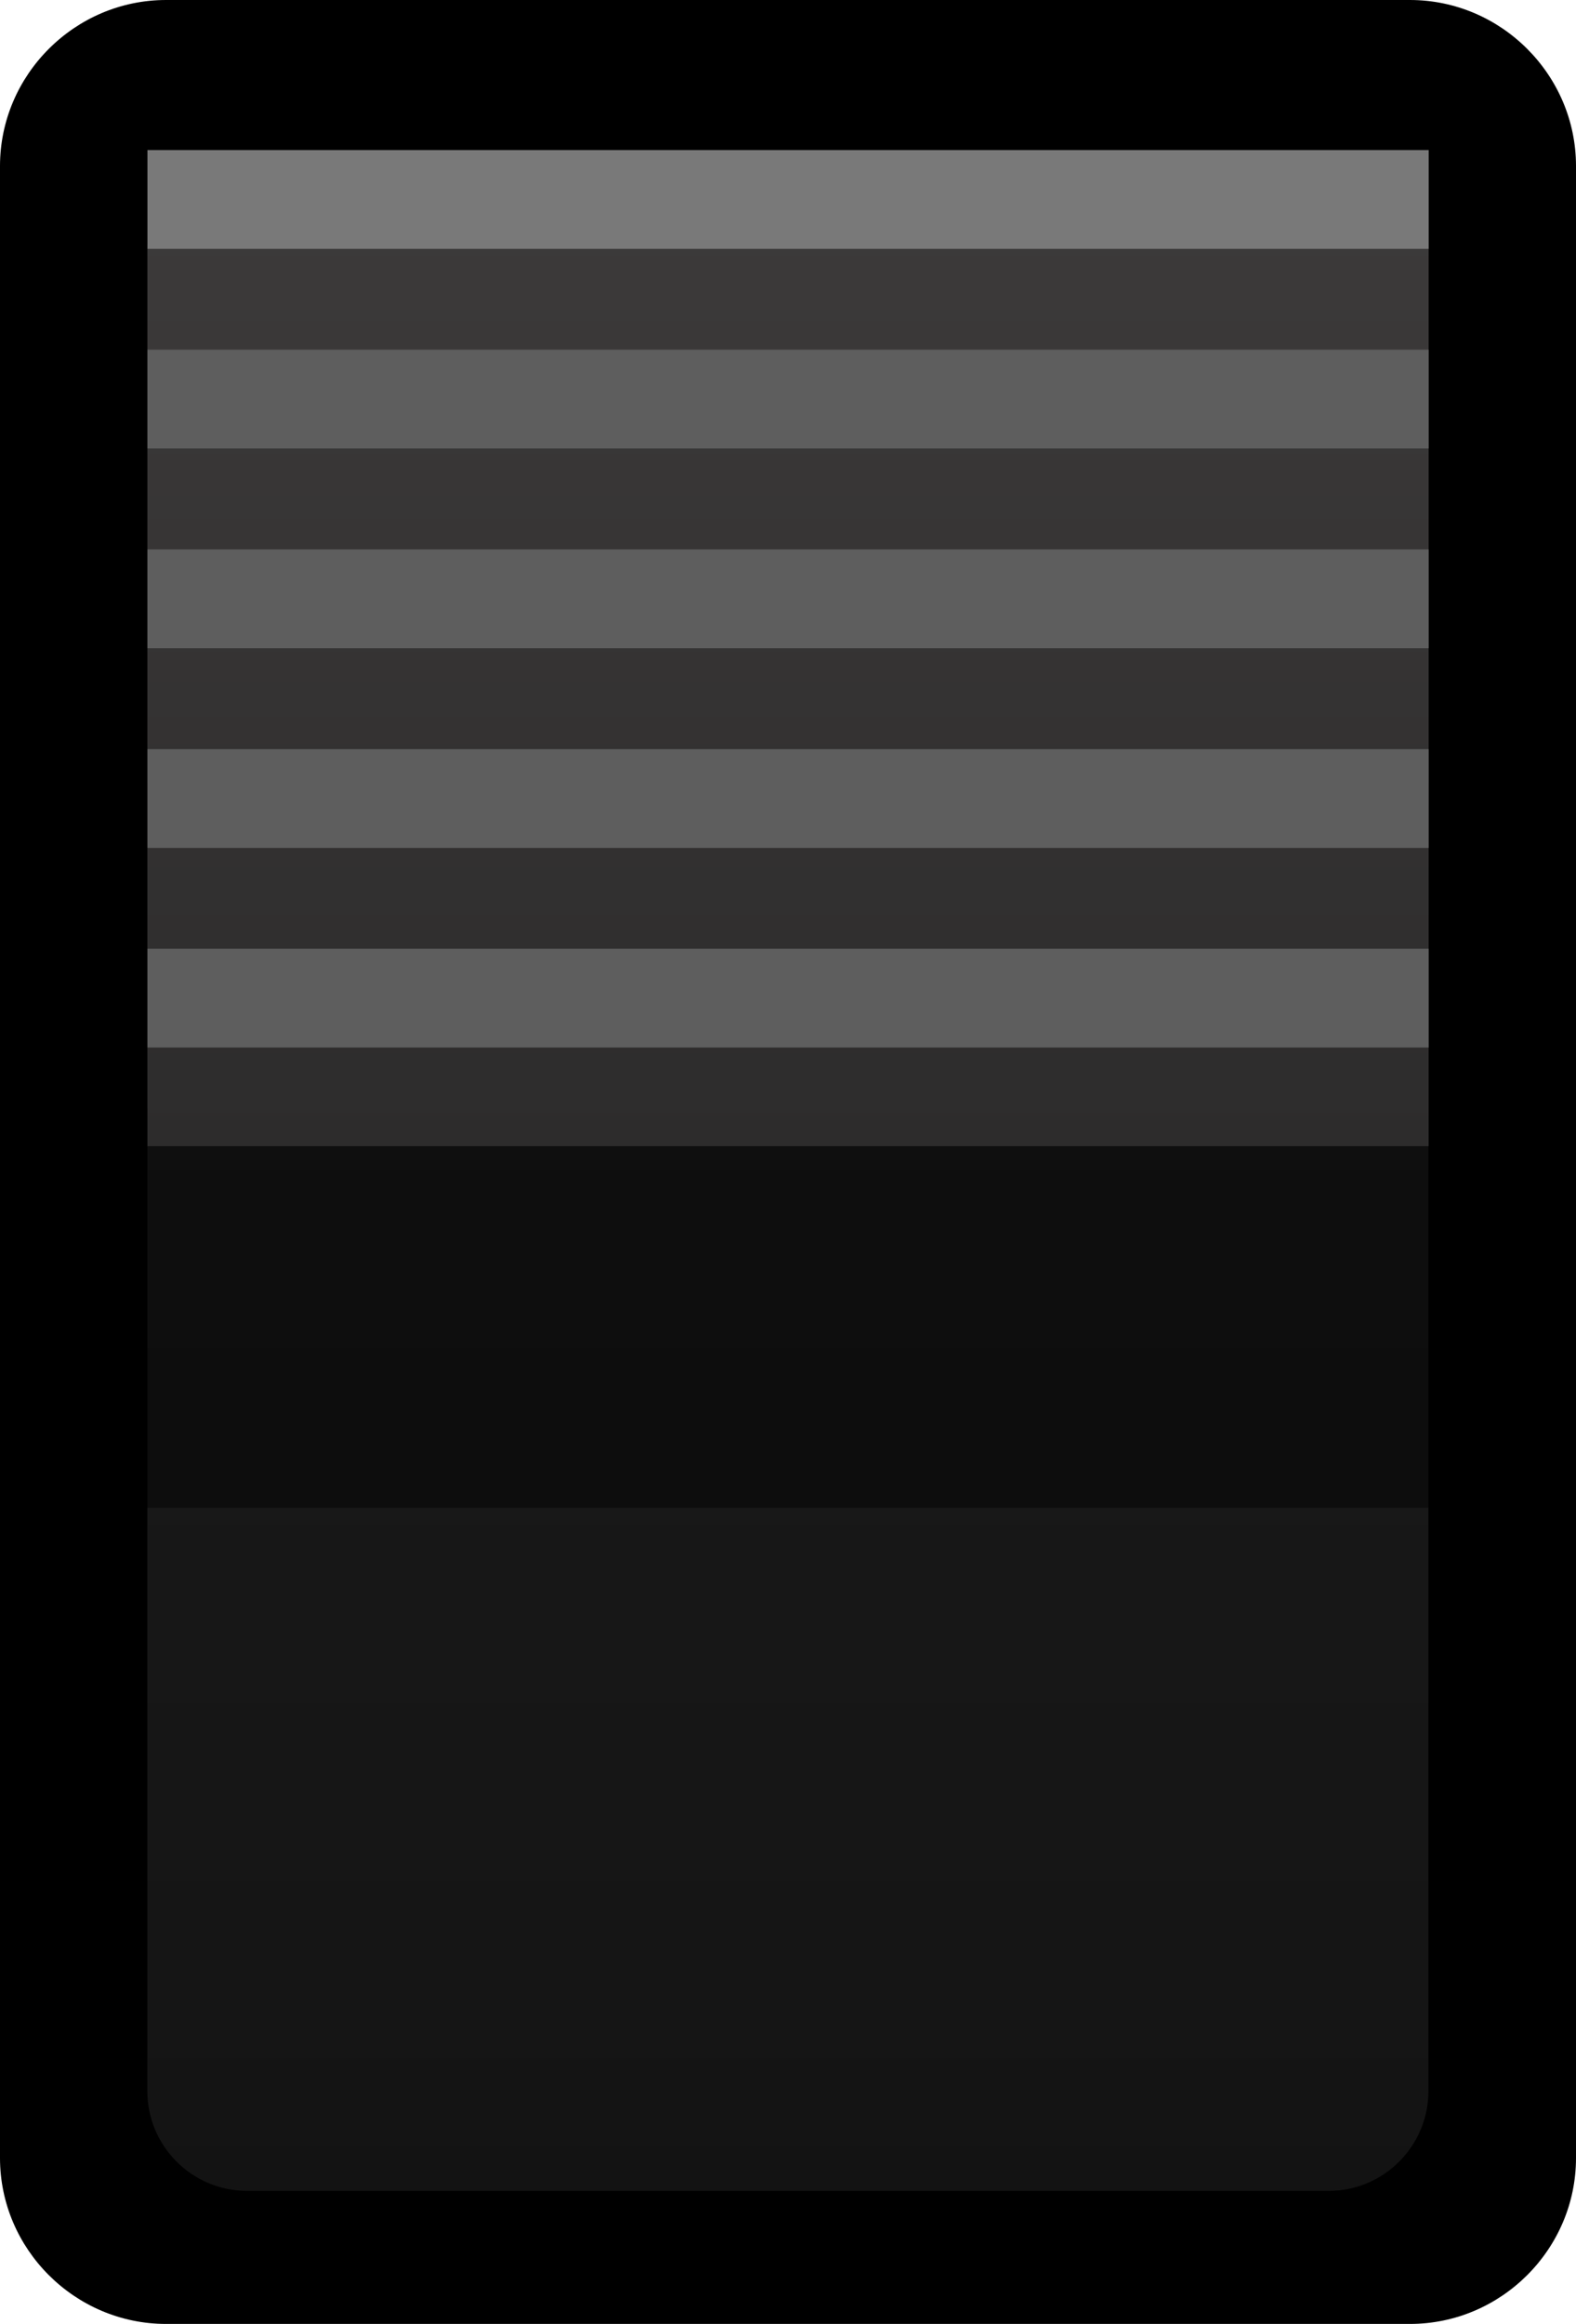 <?xml version="1.0" encoding="utf-8"?>
<!-- Generator: Adobe Illustrator 25.2.3, SVG Export Plug-In . SVG Version: 6.00 Build 0)  -->
<svg version="1.0"
	 id="svg56722" sodipodi:docname="CKSS1.svg" xmlns:cc="http://creativecommons.org/ns#" xmlns:dc="http://purl.org/dc/elements/1.1/" xmlns:inkscape="http://www.inkscape.org/namespaces/inkscape" xmlns:rdf="http://www.w3.org/1999/02/22-rdf-syntax-ns#" xmlns:sodipodi="http://sodipodi.sourceforge.net/DTD/sodipodi-0.dtd" xmlns:svg="http://www.w3.org/2000/svg"
	 xmlns="http://www.w3.org/2000/svg" xmlns:xlink="http://www.w3.org/1999/xlink" x="0px" y="0px" width="14px" height="20.641px"
	 viewBox="0 0 14 20.641" enable-background="new 0 0 14 20.641" xml:space="preserve">
<sodipodi:namedview  bordercolor="#666666" borderopacity="1.0" fit-margin-bottom="0" fit-margin-left="0" fit-margin-right="0" fit-margin-top="0" id="base" inkscape:current-layer="layer1" inkscape:cx="7.7939021" inkscape:cy="1.6737916" inkscape:document-units="mm" inkscape:pageopacity="0.0" inkscape:pageshadow="2" inkscape:window-height="882" inkscape:window-maximized="0" inkscape:window-width="1600" inkscape:window-x="0" inkscape:window-y="18" inkscape:zoom="11.2" pagecolor="#ffffff" showgrid="false" units="px">
	</sodipodi:namedview>
<path id="path5785" inkscape:connector-curvature="0" d="M0,1.475C0,0.665,0.665,0,1.475,0h11.05
	c0.81,0,1.475,0.665,1.475,1.475v17.692c0,0.81-0.665,1.474-1.475,1.474H1.475
	C0.665,20.641,0,19.977,0,19.167V1.475z"/>
<g id="g5795" opacity="0.54">
	<g id="g5797">
		<linearGradient id="path5805_1_" gradientUnits="userSpaceOnUse" x1="6.999" y1="1.333" x2="6.999" y2="19.46">
			<stop  offset="0" style="stop-color:#3B3B3B"/>
			<stop  offset="1" style="stop-color:#242424"/>
		</linearGradient>
		<path id="path5805" inkscape:connector-curvature="0" fill="url(#path5805_1_)" d="M2.193,1.333
			c-0.487,0-0.884,0.397-0.884,0.884l0,0v16.357c0,0.487,0.397,0.885,0.884,0.885l0,0h9.613
			c0.485,0,0.883-0.398,0.883-0.885l0,0V2.217c0-0.487-0.398-0.884-0.883-0.884l0,0H2.193z"/>
	</g>
</g>
<rect x="1.31" y="18.584" fill="none" width="0.683" height="0.895"/>
<rect x="0.999" y="9.845" opacity="0.44" width="12" height="3.547"/>
<g>
	<linearGradient id="path5815_1_" gradientUnits="userSpaceOnUse" x1="7" y1="1.333" x2="7" y2="10.179">
		<stop  offset="0.006" style="stop-color:#3D3B3B"/>
		<stop  offset="1" style="stop-color:#2D2C2C"/>
	</linearGradient>
	<path id="path5815" inkscape:connector-curvature="0" fill="url(#path5815_1_)" d="M1.31,1.333h11.381v8.847H1.31
		V1.333z"/>
	<path id="path5817" inkscape:connector-curvature="0" fill="#5E5E5E" d="M1.31,4.88h11.381v0.877H1.31V4.88z"/>
	<path id="path5819" inkscape:connector-curvature="0" fill="#5E5E5E" d="M1.31,8.427h11.381v0.877H1.31V8.427z"/>
	<path id="path5821" inkscape:connector-curvature="0" fill="#5E5E5E" d="M1.31,6.654h11.381v0.877H1.31V6.654z"/>
	<path id="path5823" inkscape:connector-curvature="0" fill="#5E5E5E" d="M1.31,3.106h11.381v0.877H1.31V3.106z"/>
	<path id="path5825" inkscape:connector-curvature="0" fill="#797979" d="M1.31,1.333h11.381v0.877H1.31V1.333z"/>
</g>
</svg>
